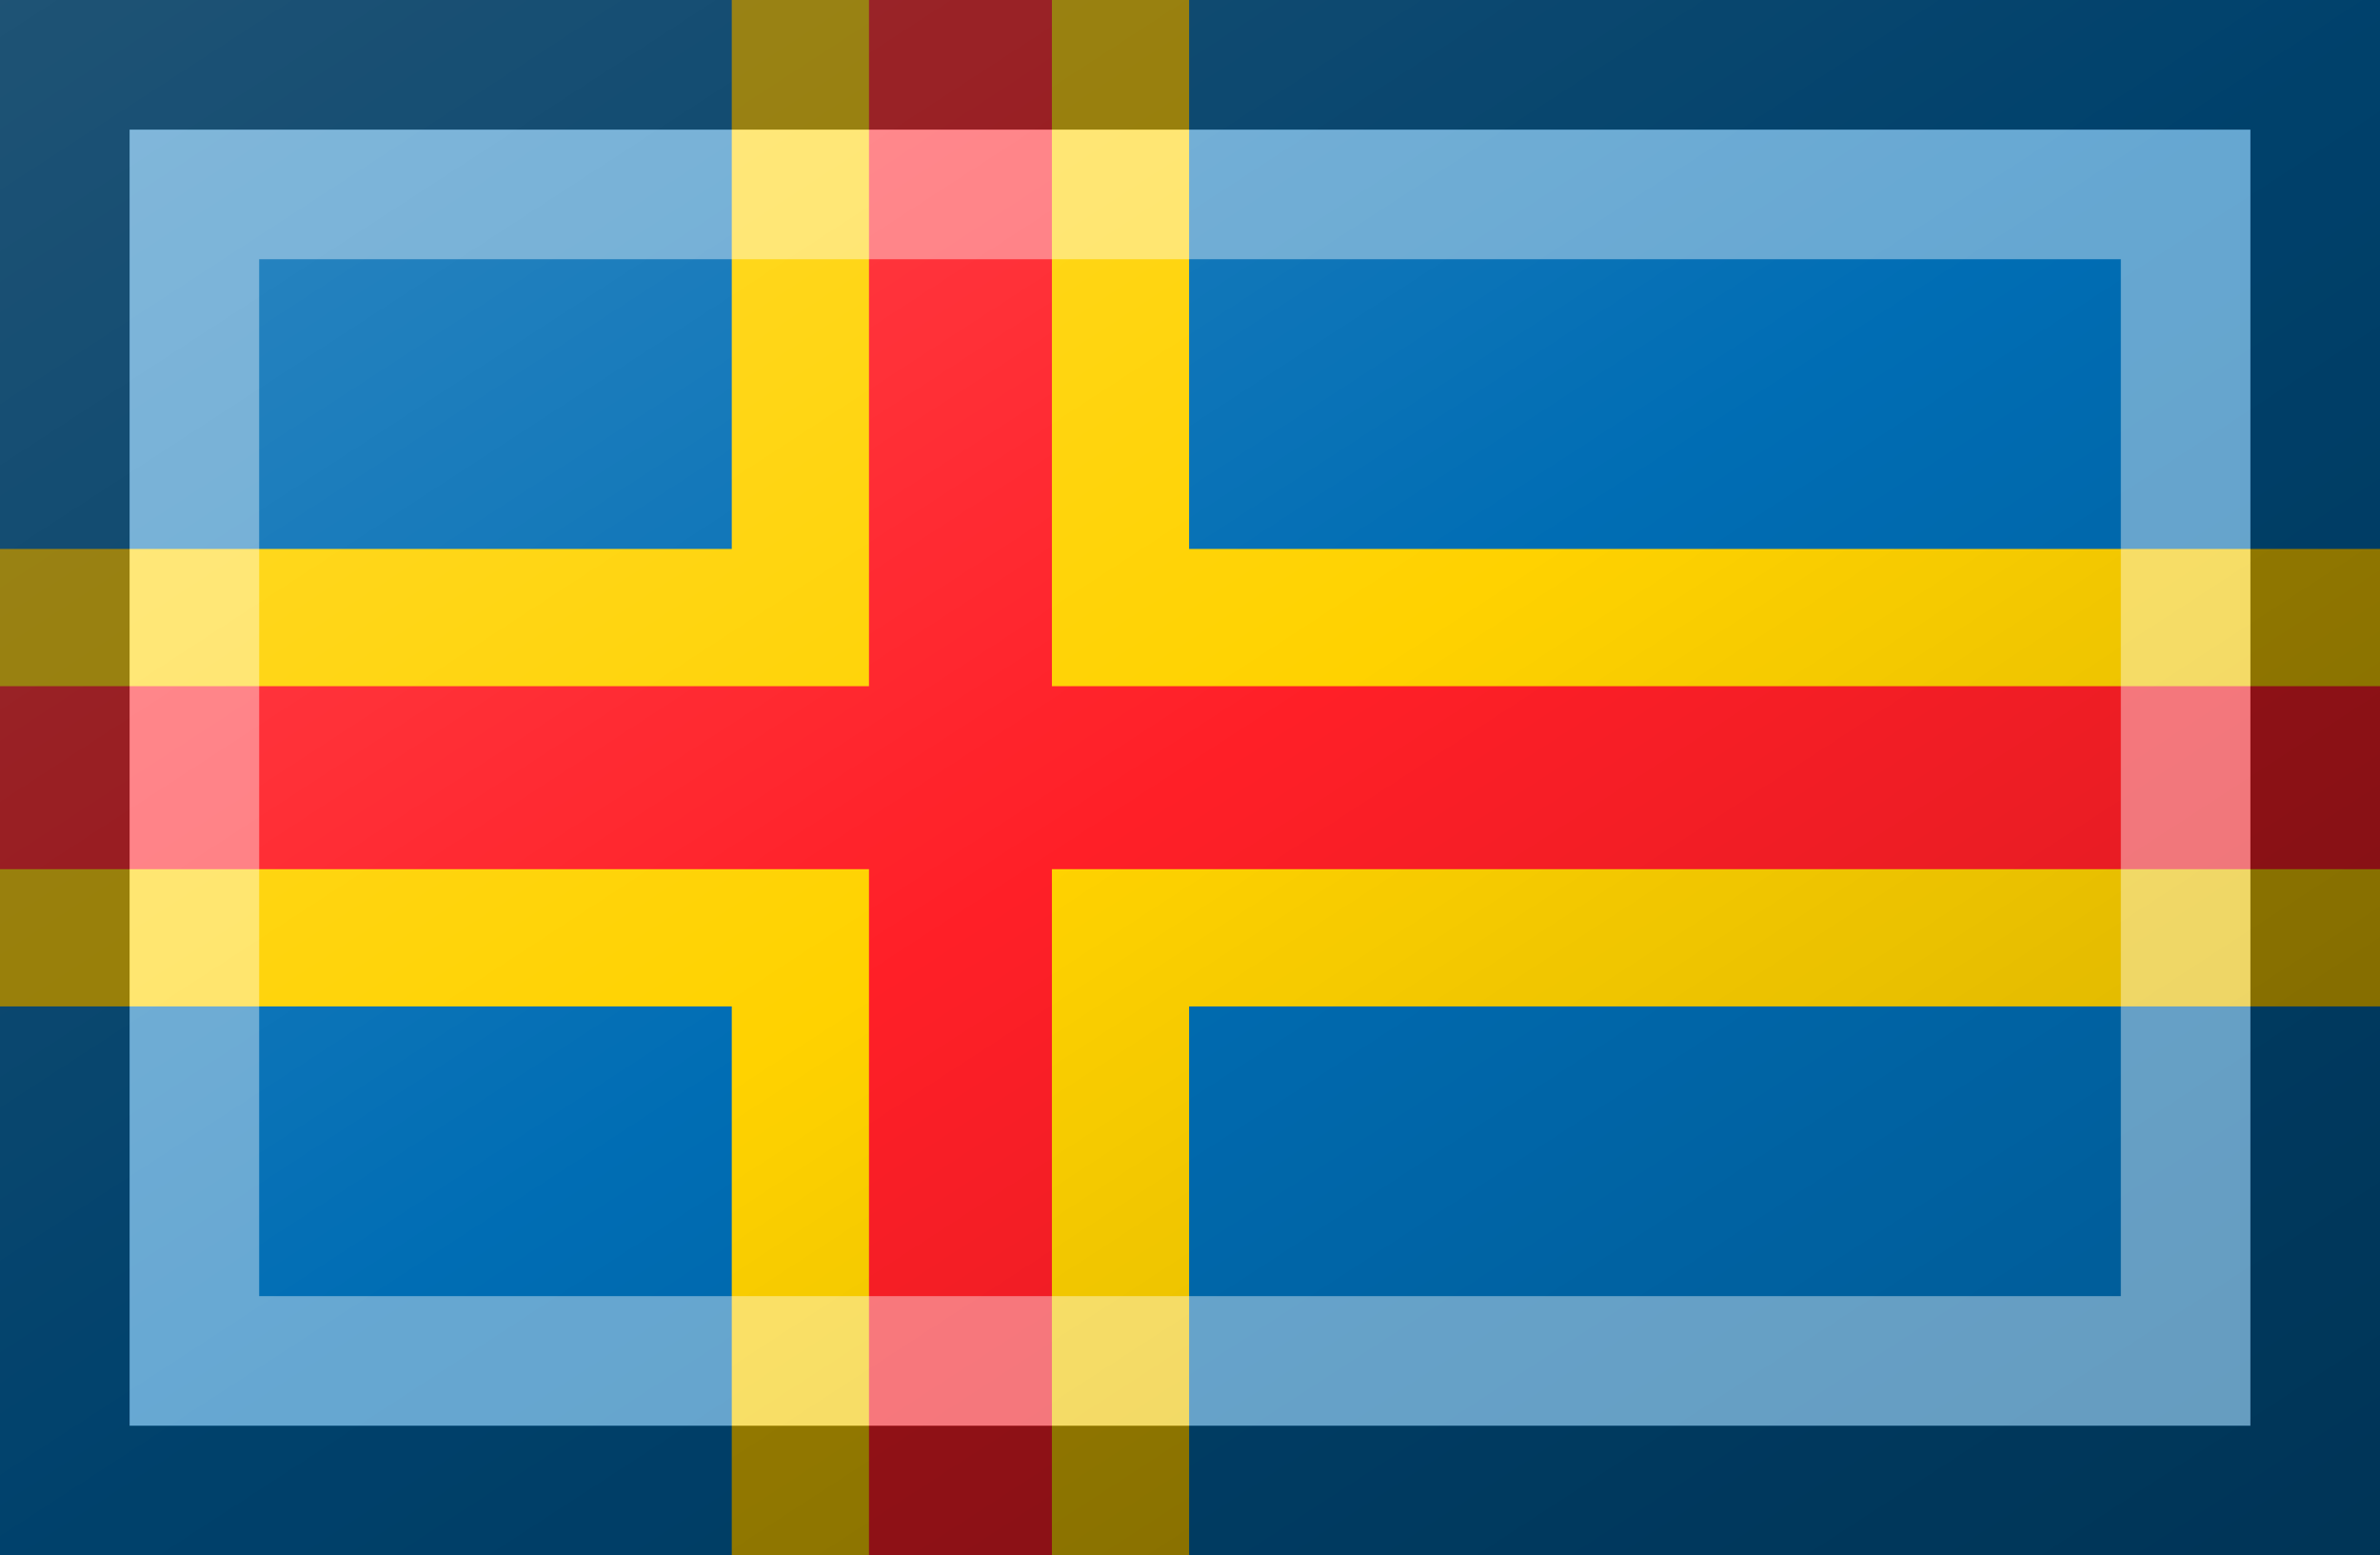 <?xml version="1.0"?>
<svg xmlns="http://www.w3.org/2000/svg" xmlns:xlink="http://www.w3.org/1999/xlink" version="1.1" width="551" height="360" viewBox="0 0 551 360">
<!-- Generated by Kreative Vexillo v1.0 -->
<style>
.blue{fill:rgb(0,109,180);}
.red{fill:rgb(255,31,39);}
.yellow{fill:rgb(255,210,0);}
</style>
<defs>
<linearGradient id="glaze" x1="0%" y1="0%" x2="100%" y2="100%">
<stop offset="0%" stop-color="rgb(255,255,255)" stop-opacity="0.2"/>
<stop offset="49.999%" stop-color="rgb(255,255,255)" stop-opacity="0.0"/>
<stop offset="50.001%" stop-color="rgb(0,0,0)" stop-opacity="0.0"/>
<stop offset="100%" stop-color="rgb(0,0,0)" stop-opacity="0.2"/>
</linearGradient>
</defs>
<g>
<rect x="0" y="0" width="551" height="360" class="blue"/>
<g>
<rect x="0" y="127.059" width="551" height="105.882" class="yellow"/>
<rect x="169.412" y="0" width="105.882" height="360" class="yellow"/>
</g>
<g>
<rect x="0" y="158.823" width="551" height="42.353" class="red"/>
<rect x="201.177" y="0" width="42.353" height="360" class="red"/>
</g>
</g>
<g>
<rect x="0" y="0" width="551" height="360" fill="url(#glaze)"/>
<path d="M 30 30 L 521 30 L 521 330 L 30 330 Z M 60 60 L 60 300 L 491 300 L 491 60 Z" fill="rgb(255,255,255)" opacity="0.4"/>
<path d="M 0 0 L 551 0 L 551 360 L 0 360 Z M 30 30 L 30 330 L 521 330 L 521 30 Z" fill="rgb(0,0,0)" opacity="0.4"/>
</g>
</svg>
